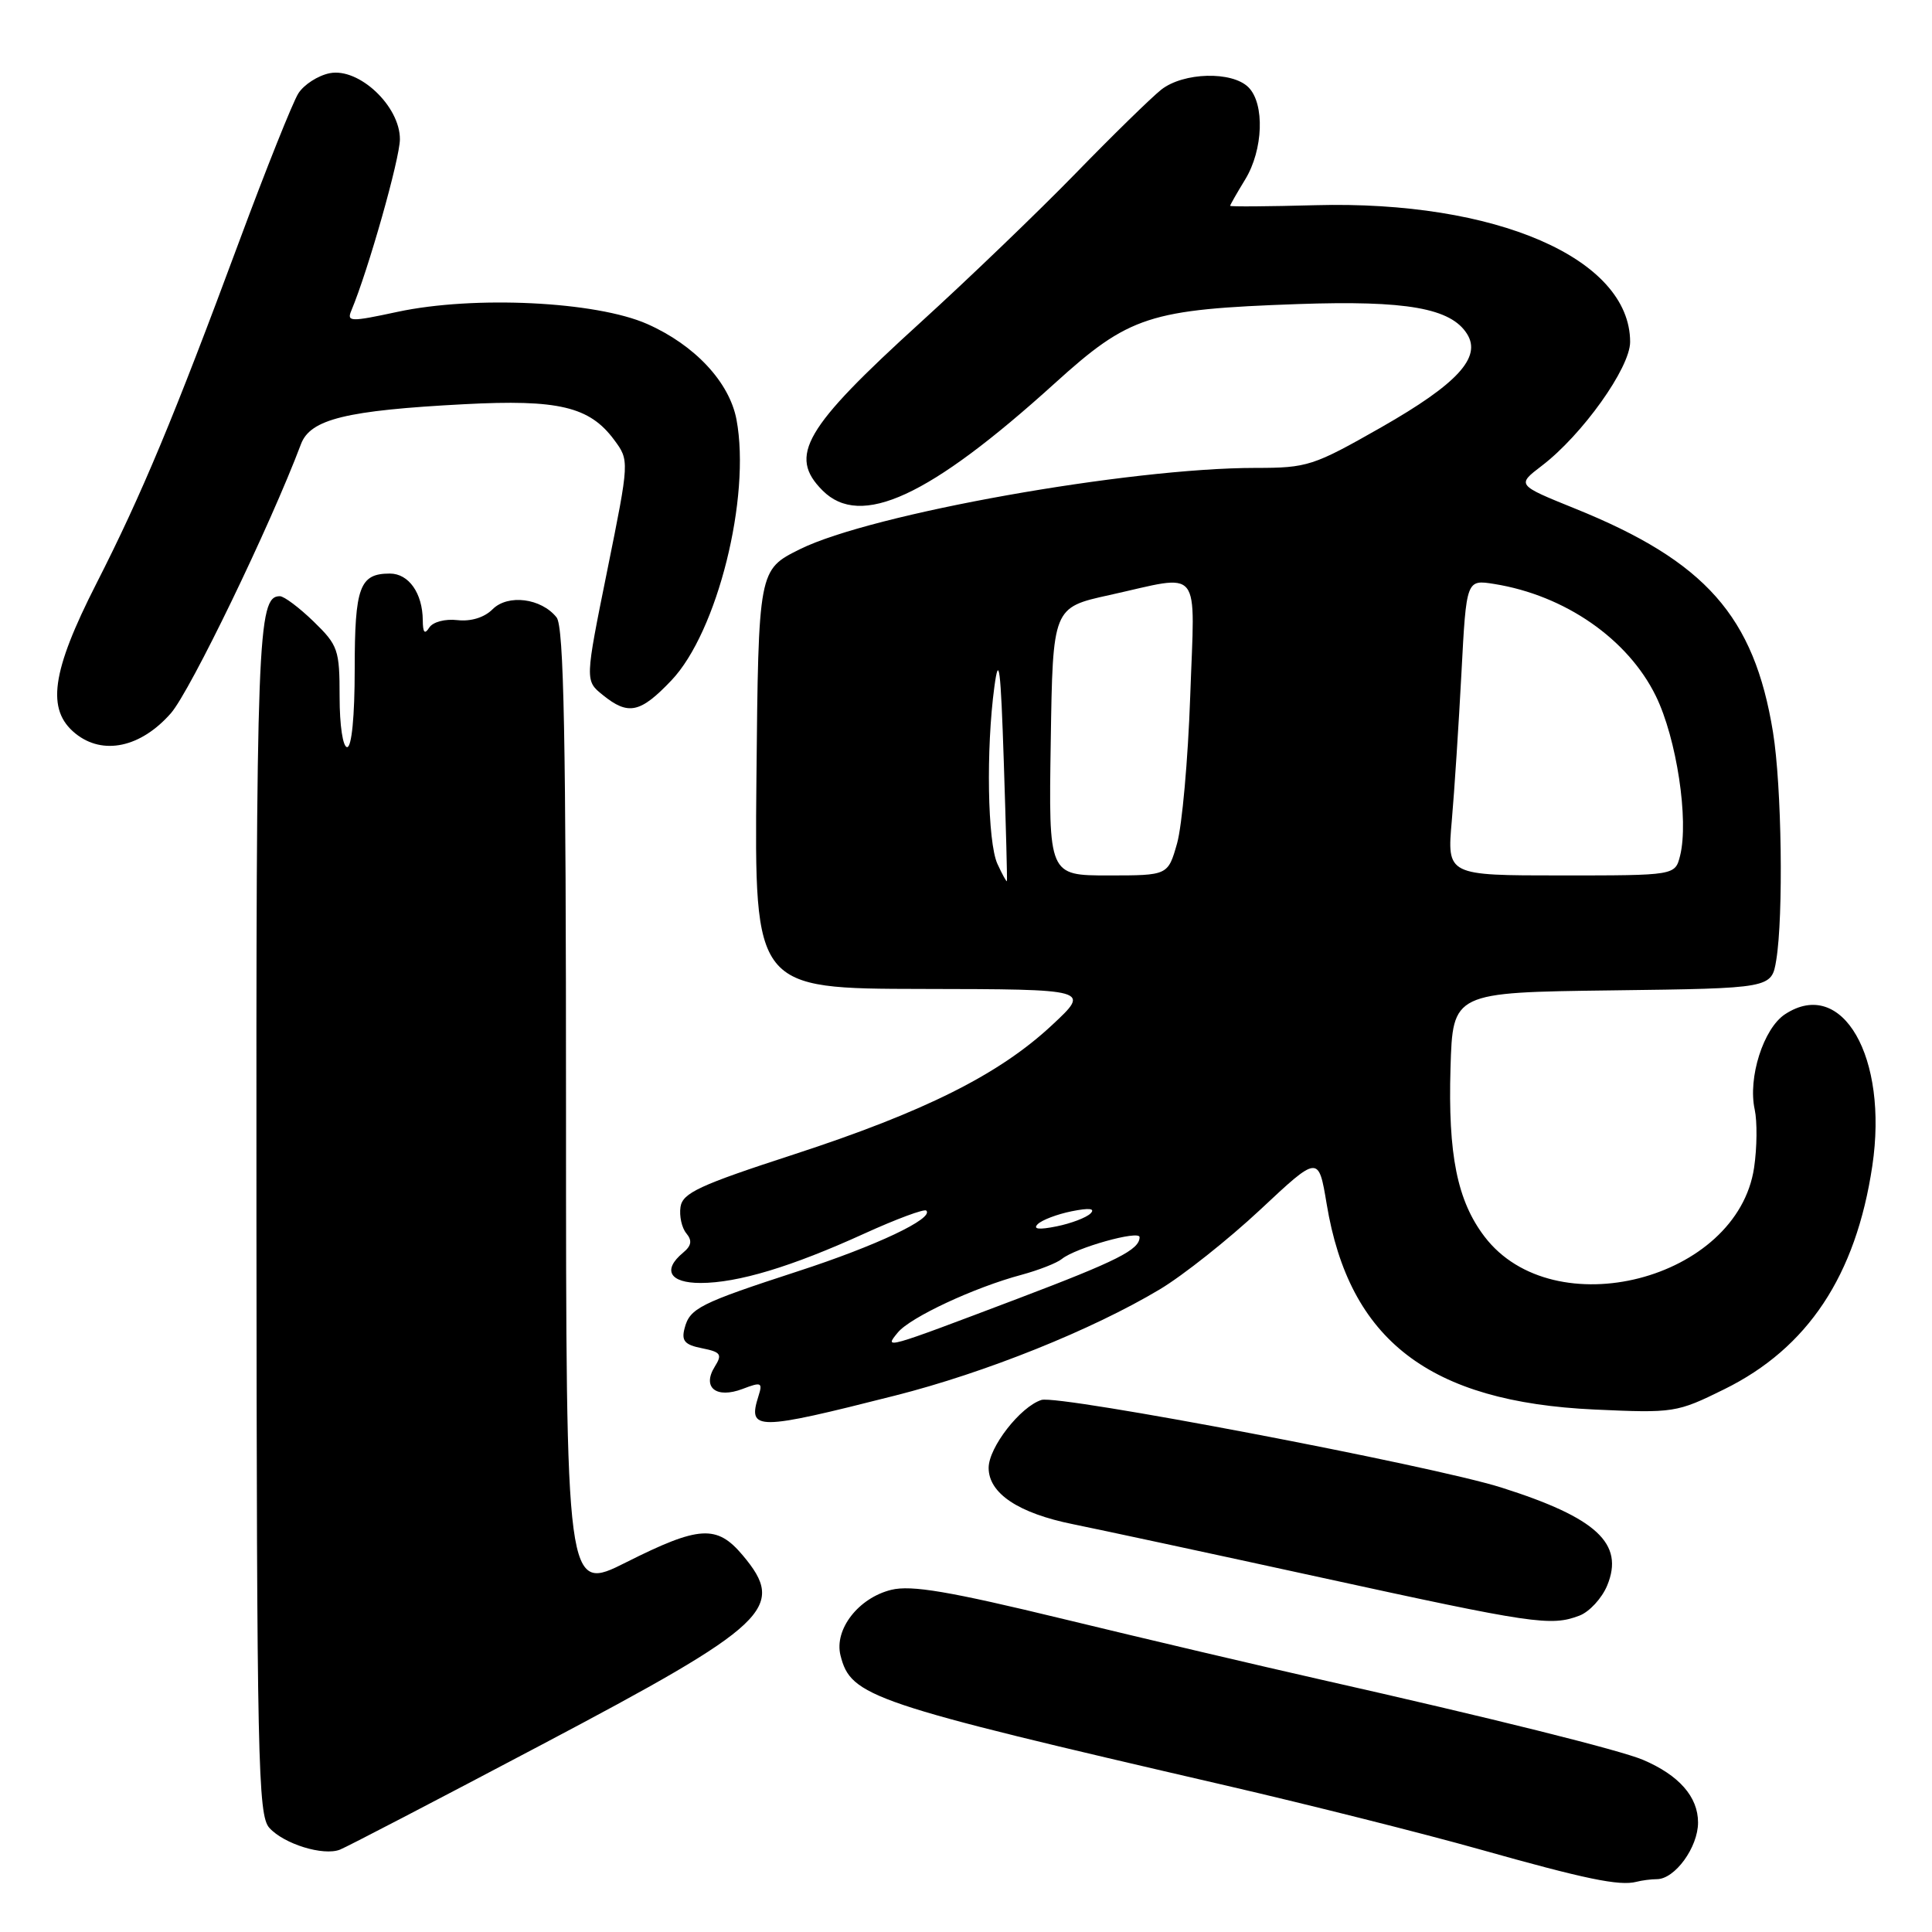 <?xml version="1.0" encoding="UTF-8" standalone="no"?>
<!DOCTYPE svg PUBLIC "-//W3C//DTD SVG 1.1//EN" "http://www.w3.org/Graphics/SVG/1.1/DTD/svg11.dtd" >
<svg xmlns="http://www.w3.org/2000/svg" xmlns:xlink="http://www.w3.org/1999/xlink" version="1.1" viewBox="0 0 256 256">
 <g >
 <path fill="currentColor"
d=" M 219.54 249.00 C 221.93 249.00 225.00 244.78 225.00 241.49 C 225.00 238.09 222.48 235.22 217.71 233.19 C 214.67 231.90 197.76 227.68 175.00 222.55 C 167.03 220.75 151.72 217.15 141.00 214.55 C 125.75 210.85 120.76 210.01 118.10 210.66 C 113.75 211.73 110.51 215.91 111.37 219.35 C 112.75 224.83 115.21 225.66 162.50 236.60 C 173.50 239.15 188.57 242.94 196.00 245.03 C 210.05 248.99 214.58 249.93 216.83 249.35 C 217.56 249.16 218.78 249.00 219.54 249.00 Z  M 71.76 231.19 C 101.94 215.25 104.27 213.04 98.41 206.08 C 94.99 202.01 92.65 202.15 82.98 207.01 C 75.00 211.02 75.00 211.02 75.00 147.20 C 75.00 97.65 74.72 83.03 73.75 81.81 C 71.72 79.26 67.30 78.70 65.27 80.73 C 64.17 81.83 62.40 82.37 60.61 82.17 C 58.97 81.98 57.35 82.41 56.87 83.17 C 56.27 84.11 56.03 83.83 56.02 82.18 C 55.99 78.60 54.16 76.00 51.66 76.00 C 47.65 76.00 47.00 77.77 47.00 88.70 C 47.00 94.90 46.60 99.00 46.00 99.00 C 45.43 99.00 45.00 96.12 45.00 92.35 C 45.00 86.08 44.80 85.51 41.55 82.35 C 39.65 80.51 37.64 79.00 37.08 79.00 C 34.13 79.00 33.93 84.16 33.98 161.69 C 34.03 233.41 34.18 240.54 35.69 242.20 C 37.62 244.34 42.83 245.95 45.04 245.09 C 45.88 244.77 57.91 238.51 71.76 231.19 Z  M 209.28 214.08 C 210.60 213.58 212.26 211.78 212.96 210.09 C 215.26 204.53 211.57 201.11 198.95 197.11 C 189.76 194.20 140.28 184.78 138.00 185.50 C 135.20 186.39 131.00 191.79 131.00 194.50 C 131.00 197.88 134.95 200.51 142.20 201.97 C 145.66 202.67 160.43 205.84 175.00 209.02 C 203.17 215.17 205.50 215.52 209.28 214.08 Z  M 118.61 184.92 C 130.55 181.90 144.70 176.22 153.69 170.84 C 156.76 169.00 162.75 164.25 167.00 160.28 C 174.71 153.06 174.71 153.06 175.79 159.53 C 178.78 177.61 189.41 185.76 211.27 186.77 C 221.79 187.25 222.18 187.19 228.46 184.09 C 239.54 178.64 245.92 169.02 248.09 154.50 C 250.24 140.08 244.11 129.42 236.53 134.39 C 233.67 136.26 231.58 142.82 232.51 147.03 C 232.85 148.61 232.82 152.06 232.43 154.70 C 230.23 169.62 205.85 175.86 196.71 163.86 C 193.09 159.11 191.86 153.01 192.20 141.50 C 192.50 131.50 192.50 131.50 213.62 131.23 C 234.74 130.96 234.74 130.96 235.36 127.23 C 236.33 121.35 236.09 104.14 234.93 97.01 C 232.44 81.66 226.00 74.38 208.73 67.40 C 200.97 64.26 200.97 64.26 204.28 61.73 C 209.65 57.64 216.00 48.74 216.00 45.31 C 216.00 34.26 198.23 26.54 174.29 27.19 C 168.08 27.36 163.00 27.40 163.00 27.27 C 163.00 27.15 163.90 25.57 165.00 23.77 C 167.39 19.85 167.60 13.75 165.43 11.57 C 163.26 9.40 156.81 9.57 153.87 11.88 C 152.56 12.92 147.43 17.93 142.49 23.01 C 137.54 28.09 128.32 36.95 122.00 42.70 C 106.53 56.76 104.41 60.41 109.00 65.00 C 114.04 70.04 123.14 65.84 139.74 50.81 C 149.64 41.84 152.27 40.99 172.00 40.29 C 186.37 39.79 192.26 40.83 194.40 44.26 C 196.34 47.36 193.10 50.87 183.04 56.61 C 174.01 61.75 173.25 62.00 166.38 62.00 C 149.55 62.00 115.43 68.09 106.00 72.77 C 100.50 75.50 100.50 75.50 100.23 103.25 C 99.97 131.00 99.97 131.00 122.23 131.04 C 144.50 131.08 144.50 131.08 139.40 135.83 C 132.40 142.37 122.50 147.32 105.18 152.97 C 92.67 157.04 90.45 158.07 90.17 159.93 C 89.99 161.13 90.34 162.70 90.94 163.42 C 91.74 164.39 91.63 165.06 90.51 165.99 C 87.74 168.29 88.73 170.00 92.82 170.00 C 97.76 170.00 104.86 167.86 114.52 163.46 C 118.78 161.52 122.48 160.15 122.74 160.41 C 123.78 161.45 116.10 165.08 105.76 168.44 C 92.69 172.70 91.40 173.35 90.71 176.01 C 90.27 177.67 90.73 178.20 93.02 178.65 C 95.52 179.15 95.73 179.46 94.71 181.09 C 92.99 183.85 94.90 185.37 98.40 184.04 C 100.88 183.09 101.08 183.18 100.50 184.99 C 99.04 189.60 100.20 189.59 118.61 184.92 Z  M 22.65 94.50 C 25.22 91.55 35.78 69.72 39.88 58.85 C 41.12 55.54 45.87 54.38 61.50 53.56 C 73.98 52.90 78.11 53.88 81.36 58.26 C 83.41 61.02 83.41 61.02 80.46 75.61 C 77.51 90.19 77.51 90.19 79.87 92.09 C 83.25 94.83 84.84 94.49 88.96 90.16 C 95.05 83.76 99.51 65.88 97.59 55.60 C 96.65 50.63 92.06 45.72 85.76 42.93 C 78.96 39.93 62.83 39.15 52.68 41.32 C 46.41 42.67 45.92 42.65 46.56 41.14 C 48.79 35.82 52.98 21.03 52.99 18.45 C 53.00 14.06 47.56 8.94 43.69 9.70 C 42.14 10.01 40.27 11.21 39.53 12.38 C 38.79 13.55 35.26 22.38 31.69 32.00 C 23.06 55.27 18.78 65.53 12.76 77.35 C 6.81 89.03 6.11 94.05 9.99 97.19 C 13.62 100.13 18.65 99.06 22.65 94.50 Z  M 118.96 176.57 C 120.61 174.55 129.13 170.58 135.35 168.92 C 137.63 168.30 140.04 167.36 140.70 166.82 C 142.49 165.35 151.00 162.96 151.00 163.93 C 151.00 165.59 148.06 167.07 134.91 172.06 C 117.04 178.83 117.13 178.80 118.96 176.57 Z  M 137.50 162.21 C 138.05 161.66 140.07 160.89 142.00 160.50 C 144.33 160.03 145.17 160.12 144.50 160.79 C 143.95 161.34 141.93 162.11 140.00 162.50 C 137.67 162.97 136.83 162.88 137.50 162.21 Z  M 132.16 114.46 C 130.85 111.58 130.64 99.29 131.76 91.00 C 132.36 86.55 132.60 88.46 133.01 101.00 C 133.29 109.53 133.48 116.61 133.42 116.75 C 133.37 116.89 132.80 115.86 132.16 114.46 Z  M 139.23 98.25 C 139.50 80.50 139.50 80.50 147.00 78.85 C 159.45 76.10 158.32 74.70 157.71 92.25 C 157.42 100.64 156.63 109.41 155.97 111.75 C 154.76 116.00 154.76 116.00 146.86 116.00 C 138.95 116.00 138.95 116.00 139.23 98.25 Z  M 192.37 108.75 C 192.72 104.76 193.29 95.94 193.65 89.15 C 194.30 76.79 194.30 76.79 198.00 77.38 C 207.36 78.88 215.71 84.67 219.41 92.23 C 222.16 97.85 223.80 108.67 222.62 113.39 C 221.96 116.00 221.96 116.00 206.85 116.00 C 191.73 116.00 191.73 116.00 192.37 108.75 Z "/>
</g>
</svg>